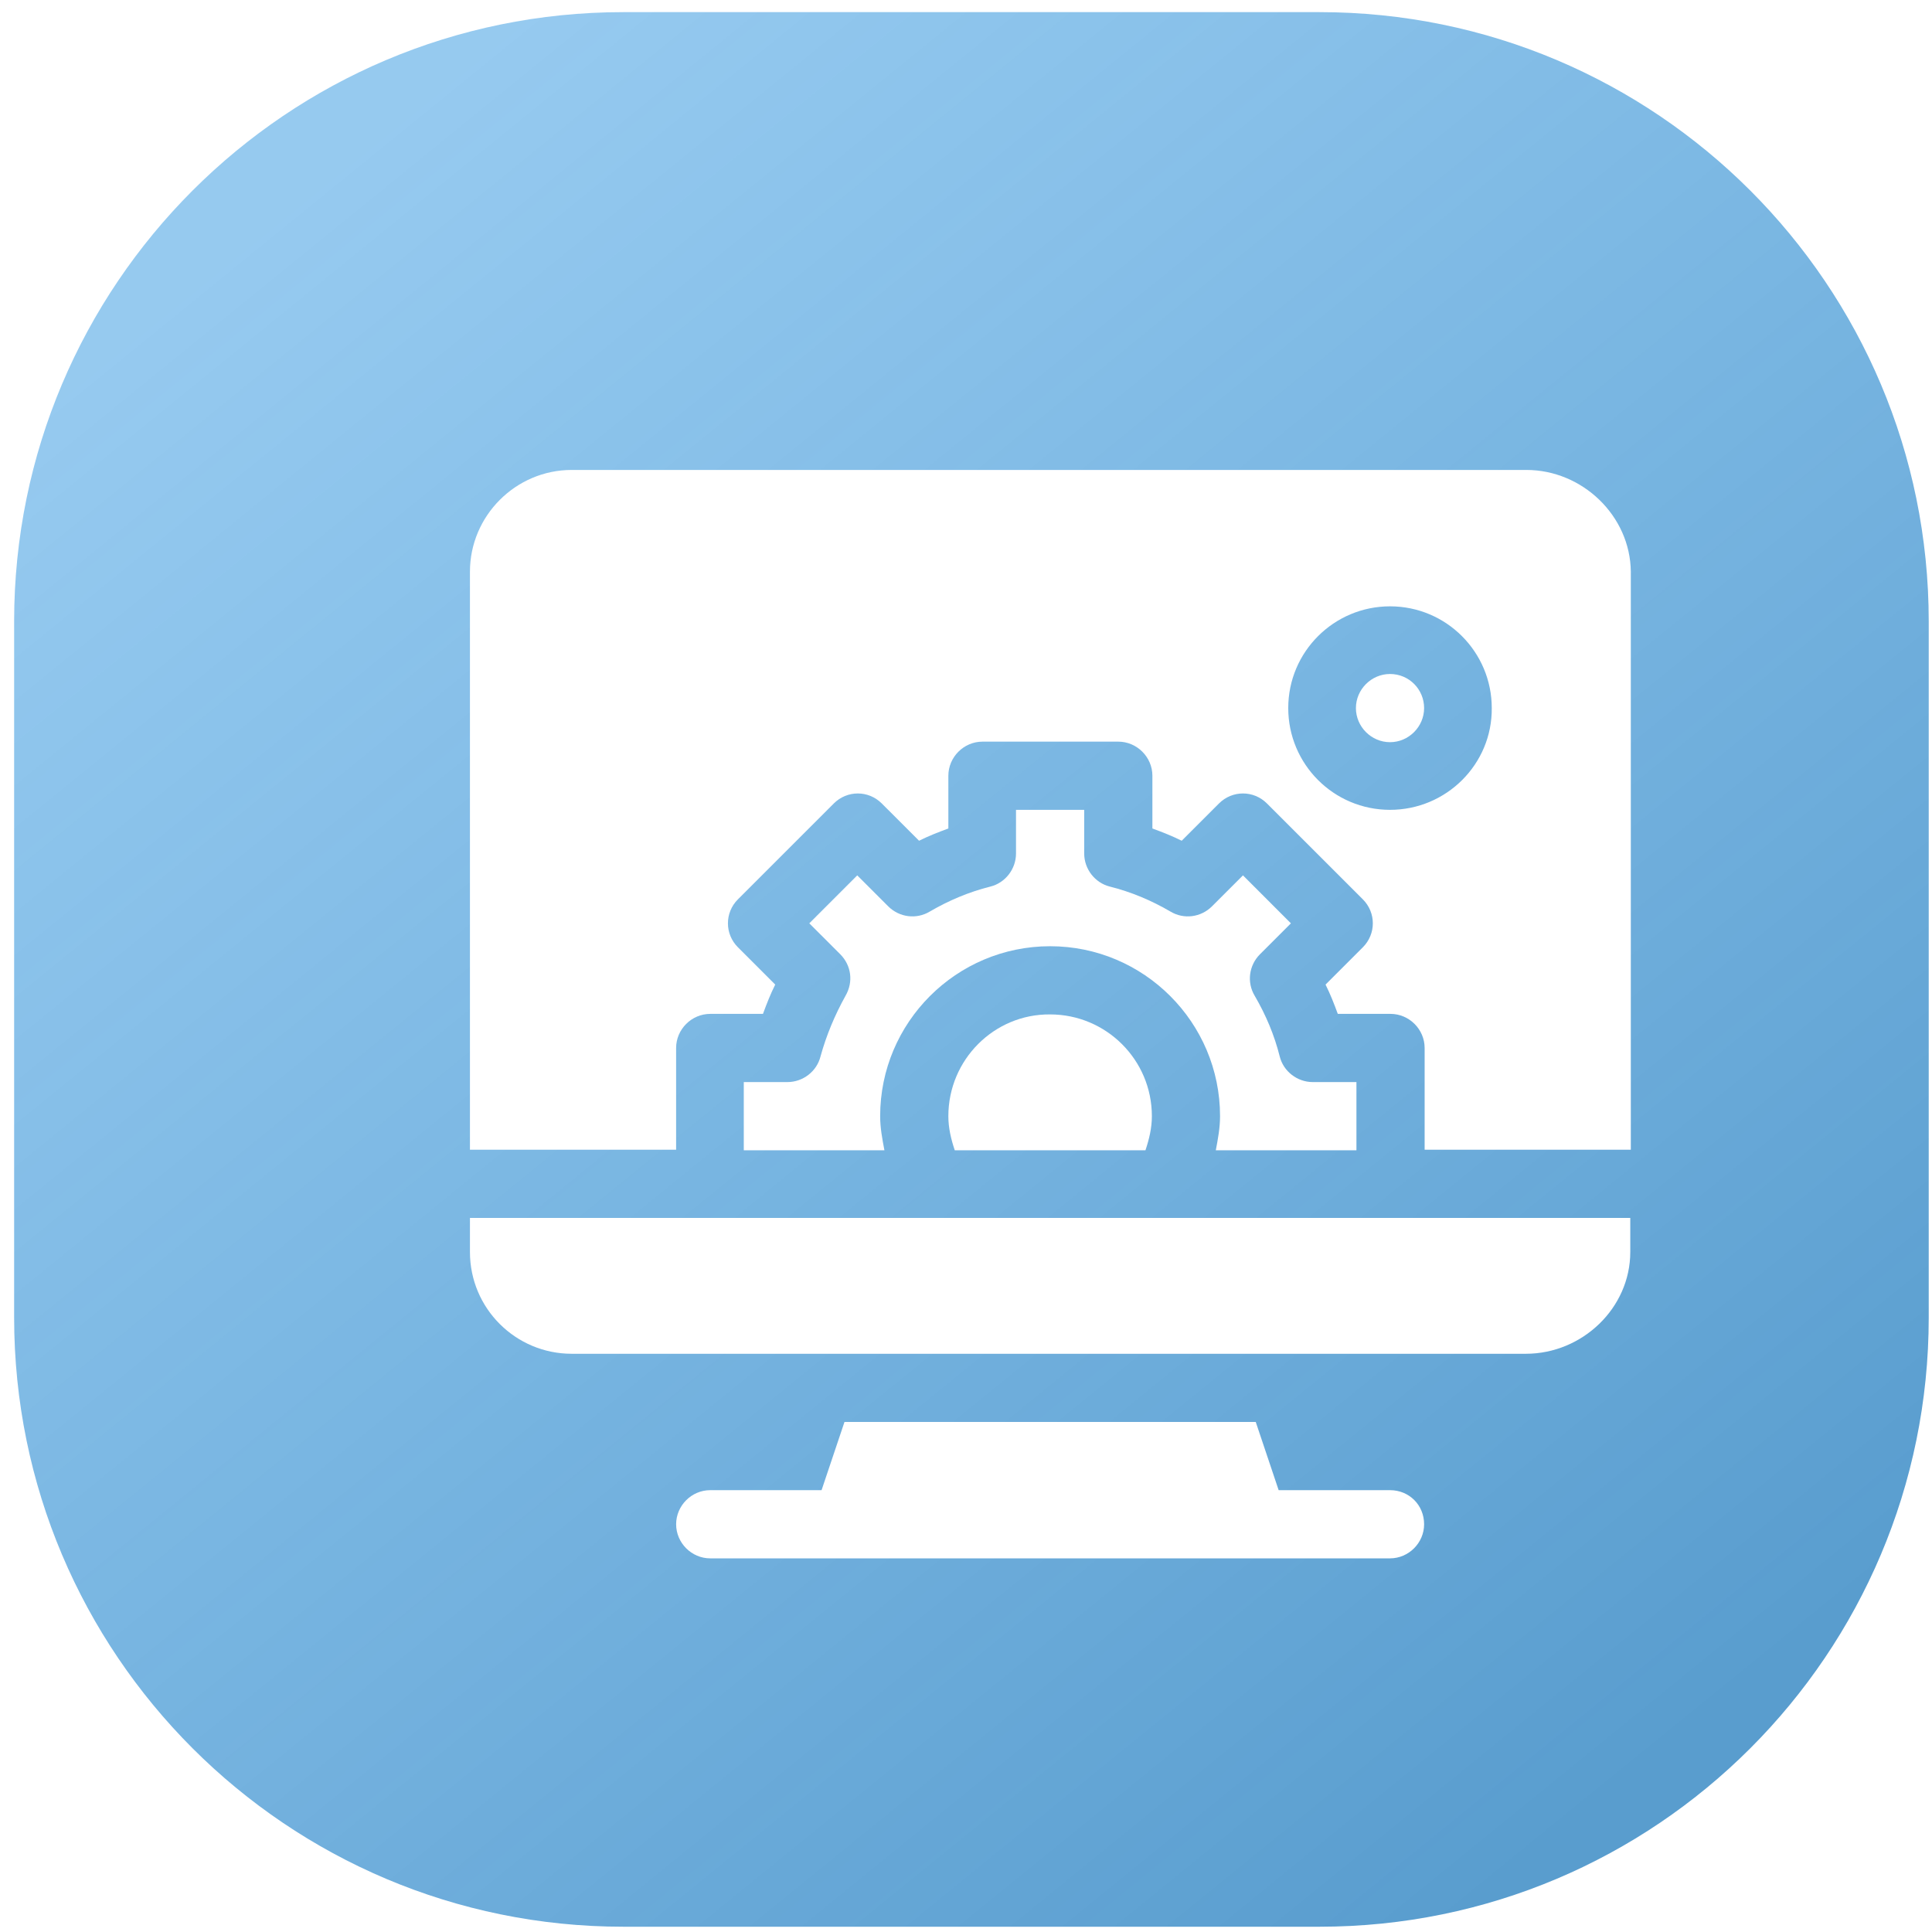 <svg width="111" height="111" viewBox="0 0 111 111" fill="none" xmlns="http://www.w3.org/2000/svg">
<path d="M75.812 0.697H35.812C16.482 0.697 0.812 16.367 0.812 35.697V75.697C0.812 95.026 16.482 110.697 35.812 110.697H75.812C95.142 110.697 110.812 95.026 110.812 75.697V35.697C110.812 16.367 95.142 0.697 75.812 0.697Z" fill="url(#paint0_linear_1518_244)"/>
<g filter="url(#filter0_d_1518_244)">
<path d="M75.861 81.615H69.463L68.147 77.697H44.518L43.202 81.615H36.804C35.733 81.615 34.846 82.503 34.846 83.574C34.846 84.645 35.733 85.533 36.804 85.533H75.861C76.932 85.533 77.82 84.645 77.82 83.574C77.82 82.472 76.963 81.615 75.861 81.615Z" fill="white"/>
<path d="M75.861 34.723C74.789 34.723 73.902 35.611 73.902 36.682C73.902 37.753 74.789 38.641 75.861 38.641C76.932 38.641 77.82 37.753 77.82 36.682C77.82 35.611 76.962 34.723 75.861 34.723Z" fill="white"/>
<path d="M83.696 23H28.846C25.632 23 23 25.632 23 28.846V62.056H34.845V56.21C34.845 55.139 35.733 54.251 36.804 54.251H39.835C40.049 53.67 40.263 53.119 40.539 52.568L38.396 50.425C37.631 49.66 37.631 48.435 38.396 47.67L43.906 42.161C44.671 41.396 45.895 41.396 46.66 42.161L48.803 44.303C49.354 44.028 49.905 43.814 50.486 43.599V40.569C50.486 39.498 51.374 38.61 52.445 38.61H60.25C61.322 38.61 62.209 39.498 62.209 40.569V43.599C62.791 43.814 63.342 44.028 63.893 44.303L66.035 42.161C66.801 41.396 68.025 41.396 68.79 42.161L74.3 47.67C75.065 48.435 75.065 49.66 74.3 50.425L72.157 52.568C72.433 53.119 72.647 53.67 72.861 54.251H75.891C76.963 54.251 77.85 55.139 77.85 56.21V62.056H89.696V28.846C89.665 25.632 86.91 23 83.696 23ZM75.861 42.528C72.616 42.528 70.014 39.896 70.014 36.682C70.014 33.438 72.647 30.836 75.861 30.836C79.105 30.836 81.707 33.468 81.707 36.682C81.737 39.896 79.105 42.528 75.861 42.528Z" fill="white"/>
<path d="M50.486 60.128C50.486 60.801 50.639 61.444 50.854 62.087H61.811C62.026 61.444 62.179 60.801 62.179 60.128C62.179 56.883 59.546 54.282 56.333 54.282C53.119 54.251 50.486 56.883 50.486 60.128Z" fill="white"/>
<path d="M43.14 56.7C42.926 57.557 42.13 58.169 41.242 58.169H38.733V62.087H46.813C46.691 61.444 46.568 60.801 46.568 60.128C46.568 54.741 50.945 50.364 56.332 50.364C61.719 50.364 66.096 54.741 66.096 60.128C66.096 60.801 65.974 61.444 65.852 62.087H73.932V58.169H71.422C70.535 58.169 69.739 57.557 69.525 56.7C69.219 55.475 68.729 54.312 68.086 53.21C67.627 52.445 67.749 51.466 68.392 50.823L70.167 49.048L67.413 46.293L65.637 48.068C64.995 48.711 64.015 48.833 63.25 48.374C62.148 47.731 60.985 47.242 59.761 46.936C58.904 46.721 58.291 45.926 58.291 45.038V42.528H54.373V45.038C54.373 45.926 53.761 46.721 52.904 46.936C51.68 47.242 50.517 47.731 49.415 48.374C48.65 48.833 47.67 48.711 47.027 48.068L45.252 46.293L42.497 49.048L44.273 50.823C44.915 51.466 45.038 52.415 44.579 53.21C43.967 54.312 43.477 55.475 43.14 56.7Z" fill="white"/>
<path d="M23 67.933C23 71.178 25.632 73.779 28.846 73.779H83.666C86.91 73.779 89.665 71.147 89.665 67.933V65.974H23V67.933Z" fill="white"/>
</g>
<defs>
<filter id="filter0_d_1518_244" x="23" y="23" width="71.696" height="67.533" filterUnits="userSpaceOnUse" color-interpolation-filters="sRGB">
<feFlood flood-opacity="0" result="BackgroundImageFix"/>
<feColorMatrix in="SourceAlpha" type="matrix" values="0 0 0 0 0 0 0 0 0 0 0 0 0 0 0 0 0 0 127 0" result="hardAlpha"/>
<feOffset dx="4" dy="4"/>
<feGaussianBlur stdDeviation="0.5"/>
<feColorMatrix type="matrix" values="0 0 0 0 0 0 0 0 0 0 0 0 0 0 0 0 0 0 0.31 0"/>
<feBlend mode="normal" in2="BackgroundImageFix" result="effect1_dropShadow_1518_244"/>
<feBlend mode="normal" in="SourceGraphic" in2="effect1_dropShadow_1518_244" result="shape"/>
</filter>
<linearGradient id="paint0_linear_1518_244" x1="95.312" y1="101.697" x2="19.312" y2="8.197" gradientUnits="userSpaceOnUse">
<stop stop-color="#217CBE" stop-opacity="0.75"/>
<stop offset="1" stop-color="#2D95E0" stop-opacity="0.5"/>
</linearGradient>
</defs>
</svg>
